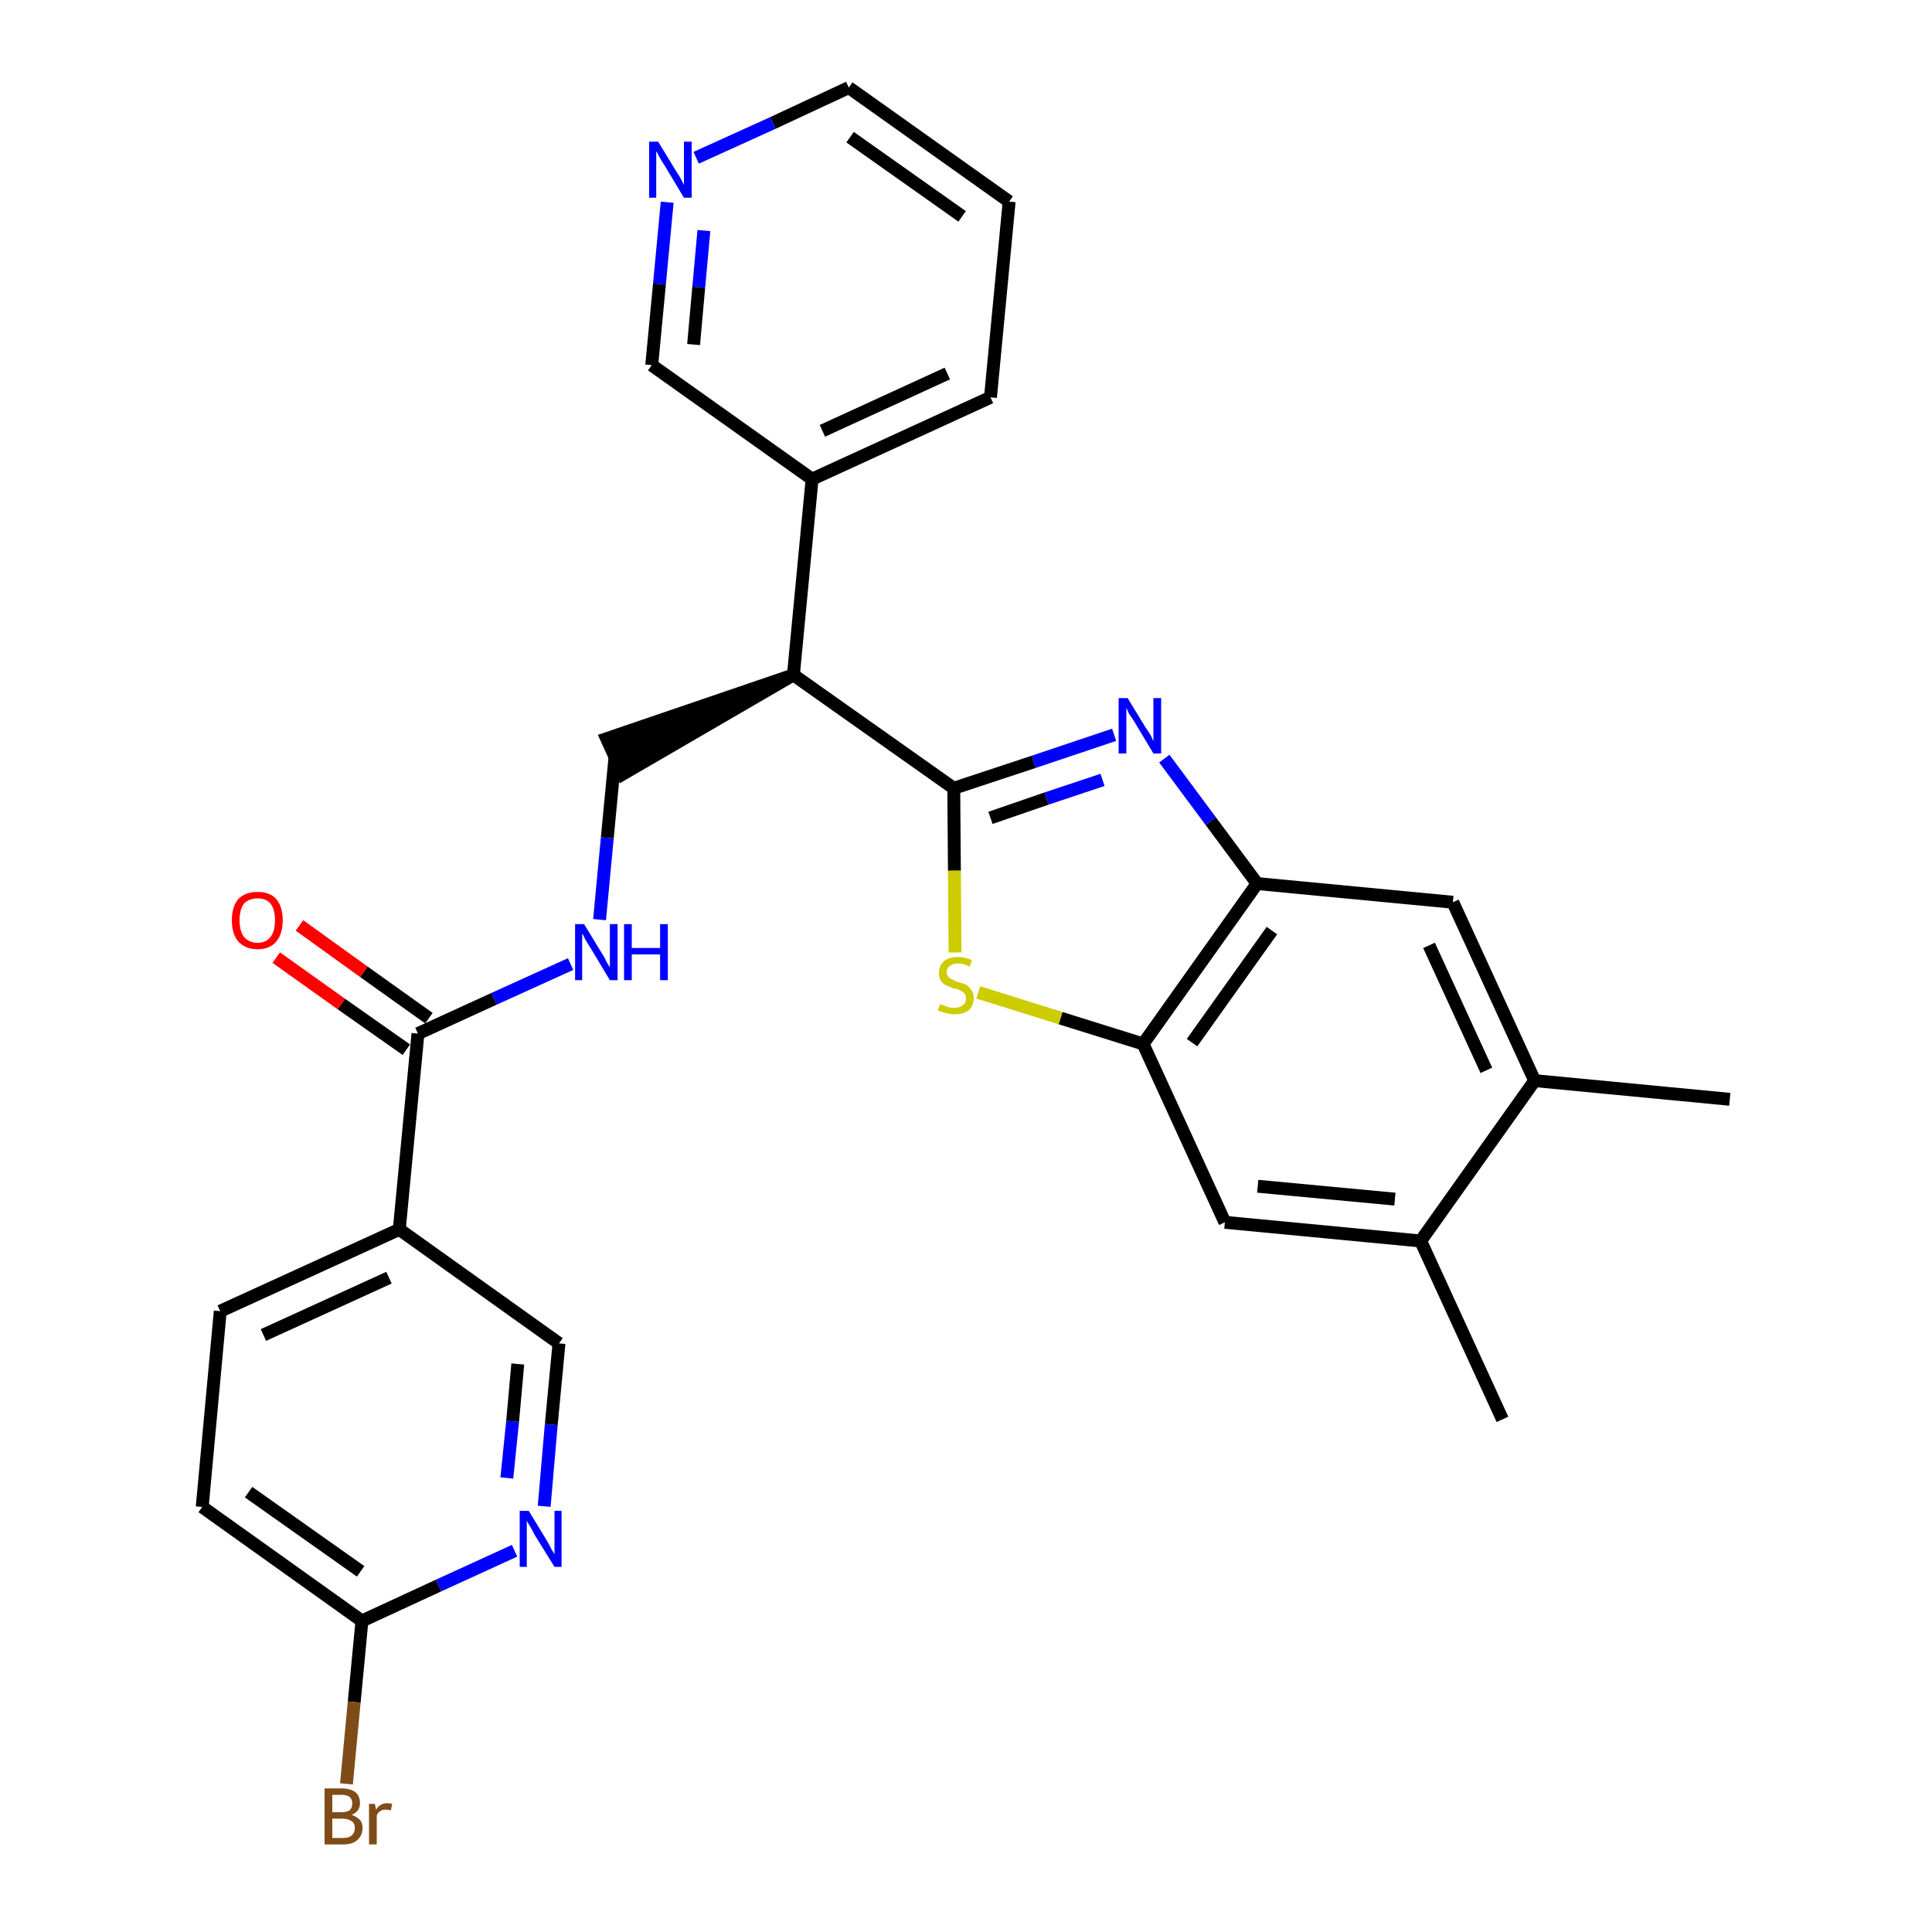 <?xml version='1.0' encoding='iso-8859-1'?>
<svg version='1.1' baseProfile='full'
              xmlns='http://www.w3.org/2000/svg'
                      xmlns:rdkit='http://www.rdkit.org/xml'
                      xmlns:xlink='http://www.w3.org/1999/xlink'
                  xml:space='preserve'
width='300px' height='300px' viewBox='0 0 300 300'>
<!-- END OF HEADER -->
<path class='bond-0 atom-0 atom-1' d='M 268.6,170.7 L 238.3,167.8' style='fill:none;fill-rule:evenodd;stroke:#000000;stroke-width:2.0px;stroke-linecap:butt;stroke-linejoin:miter;stroke-opacity:1' />
<path class='bond-1 atom-1 atom-2' d='M 238.3,167.8 L 225.6,140.1' style='fill:none;fill-rule:evenodd;stroke:#000000;stroke-width:2.0px;stroke-linecap:butt;stroke-linejoin:miter;stroke-opacity:1' />
<path class='bond-1 atom-1 atom-2' d='M 230.8,166.2 L 221.9,146.8' style='fill:none;fill-rule:evenodd;stroke:#000000;stroke-width:2.0px;stroke-linecap:butt;stroke-linejoin:miter;stroke-opacity:1' />
<path class='bond-28 atom-27 atom-1' d='M 220.6,192.7 L 238.3,167.8' style='fill:none;fill-rule:evenodd;stroke:#000000;stroke-width:2.0px;stroke-linecap:butt;stroke-linejoin:miter;stroke-opacity:1' />
<path class='bond-2 atom-2 atom-3' d='M 225.6,140.1 L 195.2,137.2' style='fill:none;fill-rule:evenodd;stroke:#000000;stroke-width:2.0px;stroke-linecap:butt;stroke-linejoin:miter;stroke-opacity:1' />
<path class='bond-3 atom-3 atom-4' d='M 195.2,137.2 L 188.0,127.5' style='fill:none;fill-rule:evenodd;stroke:#000000;stroke-width:2.0px;stroke-linecap:butt;stroke-linejoin:miter;stroke-opacity:1' />
<path class='bond-3 atom-3 atom-4' d='M 188.0,127.5 L 180.8,117.8' style='fill:none;fill-rule:evenodd;stroke:#0000FF;stroke-width:2.0px;stroke-linecap:butt;stroke-linejoin:miter;stroke-opacity:1' />
<path class='bond-29 atom-25 atom-3' d='M 177.5,162.1 L 195.2,137.2' style='fill:none;fill-rule:evenodd;stroke:#000000;stroke-width:2.0px;stroke-linecap:butt;stroke-linejoin:miter;stroke-opacity:1' />
<path class='bond-29 atom-25 atom-3' d='M 185.1,161.9 L 197.5,144.5' style='fill:none;fill-rule:evenodd;stroke:#000000;stroke-width:2.0px;stroke-linecap:butt;stroke-linejoin:miter;stroke-opacity:1' />
<path class='bond-4 atom-4 atom-5' d='M 173.0,114.1 L 160.5,118.3' style='fill:none;fill-rule:evenodd;stroke:#0000FF;stroke-width:2.0px;stroke-linecap:butt;stroke-linejoin:miter;stroke-opacity:1' />
<path class='bond-4 atom-4 atom-5' d='M 160.5,118.3 L 148.1,122.4' style='fill:none;fill-rule:evenodd;stroke:#000000;stroke-width:2.0px;stroke-linecap:butt;stroke-linejoin:miter;stroke-opacity:1' />
<path class='bond-4 atom-4 atom-5' d='M 171.2,121.1 L 162.5,124.0' style='fill:none;fill-rule:evenodd;stroke:#0000FF;stroke-width:2.0px;stroke-linecap:butt;stroke-linejoin:miter;stroke-opacity:1' />
<path class='bond-4 atom-4 atom-5' d='M 162.5,124.0 L 153.8,127.0' style='fill:none;fill-rule:evenodd;stroke:#000000;stroke-width:2.0px;stroke-linecap:butt;stroke-linejoin:miter;stroke-opacity:1' />
<path class='bond-5 atom-5 atom-6' d='M 148.1,122.4 L 123.2,104.8' style='fill:none;fill-rule:evenodd;stroke:#000000;stroke-width:2.0px;stroke-linecap:butt;stroke-linejoin:miter;stroke-opacity:1' />
<path class='bond-23 atom-5 atom-24' d='M 148.1,122.4 L 148.2,135.2' style='fill:none;fill-rule:evenodd;stroke:#000000;stroke-width:2.0px;stroke-linecap:butt;stroke-linejoin:miter;stroke-opacity:1' />
<path class='bond-23 atom-5 atom-24' d='M 148.2,135.2 L 148.3,147.9' style='fill:none;fill-rule:evenodd;stroke:#CCCC00;stroke-width:2.0px;stroke-linecap:butt;stroke-linejoin:miter;stroke-opacity:1' />
<path class='bond-6 atom-6 atom-7' d='M 123.2,104.8 L 94.2,114.7 L 96.7,120.2 Z' style='fill:#000000;fill-rule:evenodd;fill-opacity:1;stroke:#000000;stroke-width:2.0px;stroke-linecap:butt;stroke-linejoin:miter;stroke-opacity:1;' />
<path class='bond-17 atom-6 atom-18' d='M 123.2,104.8 L 126.1,74.4' style='fill:none;fill-rule:evenodd;stroke:#000000;stroke-width:2.0px;stroke-linecap:butt;stroke-linejoin:miter;stroke-opacity:1' />
<path class='bond-7 atom-7 atom-8' d='M 95.5,117.5 L 94.3,130.1' style='fill:none;fill-rule:evenodd;stroke:#000000;stroke-width:2.0px;stroke-linecap:butt;stroke-linejoin:miter;stroke-opacity:1' />
<path class='bond-7 atom-7 atom-8' d='M 94.3,130.1 L 93.1,142.8' style='fill:none;fill-rule:evenodd;stroke:#0000FF;stroke-width:2.0px;stroke-linecap:butt;stroke-linejoin:miter;stroke-opacity:1' />
<path class='bond-8 atom-8 atom-9' d='M 88.6,149.7 L 76.7,155.1' style='fill:none;fill-rule:evenodd;stroke:#0000FF;stroke-width:2.0px;stroke-linecap:butt;stroke-linejoin:miter;stroke-opacity:1' />
<path class='bond-8 atom-8 atom-9' d='M 76.7,155.1 L 64.9,160.5' style='fill:none;fill-rule:evenodd;stroke:#000000;stroke-width:2.0px;stroke-linecap:butt;stroke-linejoin:miter;stroke-opacity:1' />
<path class='bond-9 atom-9 atom-10' d='M 66.6,158.1 L 56.5,150.9' style='fill:none;fill-rule:evenodd;stroke:#000000;stroke-width:2.0px;stroke-linecap:butt;stroke-linejoin:miter;stroke-opacity:1' />
<path class='bond-9 atom-9 atom-10' d='M 56.5,150.9 L 46.5,143.7' style='fill:none;fill-rule:evenodd;stroke:#FF0000;stroke-width:2.0px;stroke-linecap:butt;stroke-linejoin:miter;stroke-opacity:1' />
<path class='bond-9 atom-9 atom-10' d='M 63.1,163.0 L 53.0,155.9' style='fill:none;fill-rule:evenodd;stroke:#000000;stroke-width:2.0px;stroke-linecap:butt;stroke-linejoin:miter;stroke-opacity:1' />
<path class='bond-9 atom-9 atom-10' d='M 53.0,155.9 L 42.9,148.7' style='fill:none;fill-rule:evenodd;stroke:#FF0000;stroke-width:2.0px;stroke-linecap:butt;stroke-linejoin:miter;stroke-opacity:1' />
<path class='bond-10 atom-9 atom-11' d='M 64.9,160.5 L 62.0,190.9' style='fill:none;fill-rule:evenodd;stroke:#000000;stroke-width:2.0px;stroke-linecap:butt;stroke-linejoin:miter;stroke-opacity:1' />
<path class='bond-11 atom-11 atom-12' d='M 62.0,190.9 L 34.2,203.6' style='fill:none;fill-rule:evenodd;stroke:#000000;stroke-width:2.0px;stroke-linecap:butt;stroke-linejoin:miter;stroke-opacity:1' />
<path class='bond-11 atom-11 atom-12' d='M 60.4,198.4 L 40.9,207.3' style='fill:none;fill-rule:evenodd;stroke:#000000;stroke-width:2.0px;stroke-linecap:butt;stroke-linejoin:miter;stroke-opacity:1' />
<path class='bond-30 atom-17 atom-11' d='M 86.8,208.6 L 62.0,190.9' style='fill:none;fill-rule:evenodd;stroke:#000000;stroke-width:2.0px;stroke-linecap:butt;stroke-linejoin:miter;stroke-opacity:1' />
<path class='bond-12 atom-12 atom-13' d='M 34.2,203.6 L 31.4,234.0' style='fill:none;fill-rule:evenodd;stroke:#000000;stroke-width:2.0px;stroke-linecap:butt;stroke-linejoin:miter;stroke-opacity:1' />
<path class='bond-13 atom-13 atom-14' d='M 31.4,234.0 L 56.2,251.7' style='fill:none;fill-rule:evenodd;stroke:#000000;stroke-width:2.0px;stroke-linecap:butt;stroke-linejoin:miter;stroke-opacity:1' />
<path class='bond-13 atom-13 atom-14' d='M 38.6,231.7 L 56.0,244.0' style='fill:none;fill-rule:evenodd;stroke:#000000;stroke-width:2.0px;stroke-linecap:butt;stroke-linejoin:miter;stroke-opacity:1' />
<path class='bond-14 atom-14 atom-15' d='M 56.2,251.7 L 55.0,264.3' style='fill:none;fill-rule:evenodd;stroke:#000000;stroke-width:2.0px;stroke-linecap:butt;stroke-linejoin:miter;stroke-opacity:1' />
<path class='bond-14 atom-14 atom-15' d='M 55.0,264.3 L 53.8,277.0' style='fill:none;fill-rule:evenodd;stroke:#7F4C19;stroke-width:2.0px;stroke-linecap:butt;stroke-linejoin:miter;stroke-opacity:1' />
<path class='bond-15 atom-14 atom-16' d='M 56.2,251.7 L 68.1,246.2' style='fill:none;fill-rule:evenodd;stroke:#000000;stroke-width:2.0px;stroke-linecap:butt;stroke-linejoin:miter;stroke-opacity:1' />
<path class='bond-15 atom-14 atom-16' d='M 68.1,246.2 L 79.9,240.8' style='fill:none;fill-rule:evenodd;stroke:#0000FF;stroke-width:2.0px;stroke-linecap:butt;stroke-linejoin:miter;stroke-opacity:1' />
<path class='bond-16 atom-16 atom-17' d='M 84.5,233.9 L 85.6,221.2' style='fill:none;fill-rule:evenodd;stroke:#0000FF;stroke-width:2.0px;stroke-linecap:butt;stroke-linejoin:miter;stroke-opacity:1' />
<path class='bond-16 atom-16 atom-17' d='M 85.6,221.2 L 86.8,208.6' style='fill:none;fill-rule:evenodd;stroke:#000000;stroke-width:2.0px;stroke-linecap:butt;stroke-linejoin:miter;stroke-opacity:1' />
<path class='bond-16 atom-16 atom-17' d='M 78.7,229.5 L 79.6,220.7' style='fill:none;fill-rule:evenodd;stroke:#0000FF;stroke-width:2.0px;stroke-linecap:butt;stroke-linejoin:miter;stroke-opacity:1' />
<path class='bond-16 atom-16 atom-17' d='M 79.6,220.7 L 80.4,211.8' style='fill:none;fill-rule:evenodd;stroke:#000000;stroke-width:2.0px;stroke-linecap:butt;stroke-linejoin:miter;stroke-opacity:1' />
<path class='bond-18 atom-18 atom-19' d='M 126.1,74.4 L 153.8,61.7' style='fill:none;fill-rule:evenodd;stroke:#000000;stroke-width:2.0px;stroke-linecap:butt;stroke-linejoin:miter;stroke-opacity:1' />
<path class='bond-18 atom-18 atom-19' d='M 127.7,66.9 L 147.1,58.0' style='fill:none;fill-rule:evenodd;stroke:#000000;stroke-width:2.0px;stroke-linecap:butt;stroke-linejoin:miter;stroke-opacity:1' />
<path class='bond-31 atom-23 atom-18' d='M 101.2,56.7 L 126.1,74.4' style='fill:none;fill-rule:evenodd;stroke:#000000;stroke-width:2.0px;stroke-linecap:butt;stroke-linejoin:miter;stroke-opacity:1' />
<path class='bond-19 atom-19 atom-20' d='M 153.8,61.7 L 156.7,31.3' style='fill:none;fill-rule:evenodd;stroke:#000000;stroke-width:2.0px;stroke-linecap:butt;stroke-linejoin:miter;stroke-opacity:1' />
<path class='bond-20 atom-20 atom-21' d='M 156.7,31.3 L 131.8,13.6' style='fill:none;fill-rule:evenodd;stroke:#000000;stroke-width:2.0px;stroke-linecap:butt;stroke-linejoin:miter;stroke-opacity:1' />
<path class='bond-20 atom-20 atom-21' d='M 149.4,33.6 L 132.0,21.3' style='fill:none;fill-rule:evenodd;stroke:#000000;stroke-width:2.0px;stroke-linecap:butt;stroke-linejoin:miter;stroke-opacity:1' />
<path class='bond-21 atom-21 atom-22' d='M 131.8,13.6 L 120.0,19.1' style='fill:none;fill-rule:evenodd;stroke:#000000;stroke-width:2.0px;stroke-linecap:butt;stroke-linejoin:miter;stroke-opacity:1' />
<path class='bond-21 atom-21 atom-22' d='M 120.0,19.1 L 108.1,24.5' style='fill:none;fill-rule:evenodd;stroke:#0000FF;stroke-width:2.0px;stroke-linecap:butt;stroke-linejoin:miter;stroke-opacity:1' />
<path class='bond-22 atom-22 atom-23' d='M 103.6,31.4 L 102.4,44.1' style='fill:none;fill-rule:evenodd;stroke:#0000FF;stroke-width:2.0px;stroke-linecap:butt;stroke-linejoin:miter;stroke-opacity:1' />
<path class='bond-22 atom-22 atom-23' d='M 102.4,44.1 L 101.2,56.7' style='fill:none;fill-rule:evenodd;stroke:#000000;stroke-width:2.0px;stroke-linecap:butt;stroke-linejoin:miter;stroke-opacity:1' />
<path class='bond-22 atom-22 atom-23' d='M 109.3,35.8 L 108.5,44.6' style='fill:none;fill-rule:evenodd;stroke:#0000FF;stroke-width:2.0px;stroke-linecap:butt;stroke-linejoin:miter;stroke-opacity:1' />
<path class='bond-22 atom-22 atom-23' d='M 108.5,44.6 L 107.7,53.5' style='fill:none;fill-rule:evenodd;stroke:#000000;stroke-width:2.0px;stroke-linecap:butt;stroke-linejoin:miter;stroke-opacity:1' />
<path class='bond-24 atom-24 atom-25' d='M 151.9,154.1 L 164.7,158.1' style='fill:none;fill-rule:evenodd;stroke:#CCCC00;stroke-width:2.0px;stroke-linecap:butt;stroke-linejoin:miter;stroke-opacity:1' />
<path class='bond-24 atom-24 atom-25' d='M 164.7,158.1 L 177.5,162.1' style='fill:none;fill-rule:evenodd;stroke:#000000;stroke-width:2.0px;stroke-linecap:butt;stroke-linejoin:miter;stroke-opacity:1' />
<path class='bond-25 atom-25 atom-26' d='M 177.5,162.1 L 190.2,189.8' style='fill:none;fill-rule:evenodd;stroke:#000000;stroke-width:2.0px;stroke-linecap:butt;stroke-linejoin:miter;stroke-opacity:1' />
<path class='bond-26 atom-26 atom-27' d='M 190.2,189.8 L 220.6,192.7' style='fill:none;fill-rule:evenodd;stroke:#000000;stroke-width:2.0px;stroke-linecap:butt;stroke-linejoin:miter;stroke-opacity:1' />
<path class='bond-26 atom-26 atom-27' d='M 195.3,184.2 L 216.6,186.2' style='fill:none;fill-rule:evenodd;stroke:#000000;stroke-width:2.0px;stroke-linecap:butt;stroke-linejoin:miter;stroke-opacity:1' />
<path class='bond-27 atom-27 atom-28' d='M 220.6,192.7 L 233.3,220.4' style='fill:none;fill-rule:evenodd;stroke:#000000;stroke-width:2.0px;stroke-linecap:butt;stroke-linejoin:miter;stroke-opacity:1' />
<path  class='atom-4' d='M 175.1 108.4
L 177.9 113.0
Q 178.2 113.4, 178.7 114.2
Q 179.1 115.1, 179.1 115.1
L 179.1 108.4
L 180.3 108.4
L 180.3 117.0
L 179.1 117.0
L 176.1 112.0
Q 175.7 111.4, 175.3 110.8
Q 175.0 110.1, 174.9 109.9
L 174.9 117.0
L 173.7 117.0
L 173.7 108.4
L 175.1 108.4
' fill='#0000FF'/>
<path  class='atom-8' d='M 90.7 143.5
L 93.5 148.1
Q 93.8 148.5, 94.2 149.4
Q 94.7 150.2, 94.7 150.2
L 94.7 143.5
L 95.9 143.5
L 95.9 152.2
L 94.7 152.2
L 91.7 147.2
Q 91.3 146.6, 90.9 145.9
Q 90.6 145.2, 90.4 145.0
L 90.4 152.2
L 89.3 152.2
L 89.3 143.5
L 90.7 143.5
' fill='#0000FF'/>
<path  class='atom-8' d='M 96.9 143.5
L 98.1 143.5
L 98.1 147.2
L 102.5 147.2
L 102.5 143.5
L 103.7 143.5
L 103.7 152.2
L 102.5 152.2
L 102.5 148.2
L 98.1 148.2
L 98.1 152.2
L 96.9 152.2
L 96.9 143.5
' fill='#0000FF'/>
<path  class='atom-10' d='M 36.0 142.9
Q 36.0 140.8, 37.0 139.6
Q 38.1 138.5, 40.0 138.5
Q 41.9 138.5, 42.9 139.6
Q 43.9 140.8, 43.9 142.9
Q 43.9 145.0, 42.9 146.2
Q 41.9 147.4, 40.0 147.4
Q 38.1 147.4, 37.0 146.2
Q 36.0 145.0, 36.0 142.9
M 40.0 146.4
Q 41.3 146.4, 42.0 145.5
Q 42.7 144.6, 42.7 142.9
Q 42.7 141.2, 42.0 140.3
Q 41.3 139.5, 40.0 139.5
Q 38.7 139.5, 37.9 140.3
Q 37.2 141.2, 37.2 142.9
Q 37.2 144.6, 37.9 145.5
Q 38.7 146.4, 40.0 146.4
' fill='#FF0000'/>
<path  class='atom-15' d='M 54.6 281.8
Q 55.4 282.1, 55.9 282.6
Q 56.3 283.1, 56.3 283.8
Q 56.3 285.0, 55.5 285.7
Q 54.8 286.4, 53.3 286.4
L 50.4 286.4
L 50.4 277.7
L 53.0 277.7
Q 54.4 277.7, 55.2 278.3
Q 55.9 278.9, 55.9 280.0
Q 55.9 281.3, 54.6 281.8
M 51.6 278.7
L 51.6 281.4
L 53.0 281.4
Q 53.8 281.4, 54.3 281.1
Q 54.7 280.7, 54.7 280.0
Q 54.7 278.7, 53.0 278.7
L 51.6 278.7
M 53.3 285.4
Q 54.2 285.4, 54.6 285.0
Q 55.1 284.6, 55.1 283.8
Q 55.1 283.1, 54.6 282.8
Q 54.1 282.4, 53.1 282.4
L 51.6 282.4
L 51.6 285.4
L 53.3 285.4
' fill='#7F4C19'/>
<path  class='atom-15' d='M 58.2 280.1
L 58.4 281.0
Q 59.0 280.0, 60.1 280.0
Q 60.5 280.0, 60.9 280.1
L 60.7 281.1
Q 60.2 281.0, 59.9 281.0
Q 59.4 281.0, 59.1 281.2
Q 58.7 281.4, 58.5 281.9
L 58.5 286.4
L 57.3 286.4
L 57.3 280.1
L 58.2 280.1
' fill='#7F4C19'/>
<path  class='atom-16' d='M 82.1 234.6
L 84.9 239.2
Q 85.2 239.7, 85.6 240.5
Q 86.1 241.3, 86.1 241.4
L 86.1 234.6
L 87.2 234.6
L 87.2 243.3
L 86.1 243.3
L 83.0 238.3
Q 82.7 237.7, 82.3 237.0
Q 81.9 236.4, 81.8 236.1
L 81.8 243.3
L 80.7 243.3
L 80.7 234.6
L 82.1 234.6
' fill='#0000FF'/>
<path  class='atom-22' d='M 102.2 22.0
L 105.0 26.6
Q 105.3 27.0, 105.8 27.9
Q 106.2 28.7, 106.2 28.7
L 106.2 22.0
L 107.4 22.0
L 107.4 30.7
L 106.2 30.7
L 103.2 25.7
Q 102.8 25.1, 102.4 24.4
Q 102.1 23.7, 101.9 23.5
L 101.9 30.7
L 100.8 30.7
L 100.8 22.0
L 102.2 22.0
' fill='#0000FF'/>
<path  class='atom-24' d='M 146.0 155.9
Q 146.1 156.0, 146.5 156.1
Q 146.9 156.3, 147.3 156.4
Q 147.8 156.5, 148.2 156.5
Q 149.0 156.5, 149.5 156.1
Q 150.0 155.7, 150.0 155.0
Q 150.0 154.5, 149.7 154.2
Q 149.5 154.0, 149.1 153.8
Q 148.8 153.6, 148.1 153.5
Q 147.4 153.2, 146.9 153.0
Q 146.5 152.8, 146.1 152.3
Q 145.8 151.9, 145.8 151.1
Q 145.8 150.0, 146.5 149.3
Q 147.3 148.6, 148.8 148.6
Q 149.8 148.6, 150.9 149.1
L 150.6 150.1
Q 149.6 149.6, 148.8 149.6
Q 147.9 149.6, 147.5 150.0
Q 147.0 150.3, 147.0 150.9
Q 147.0 151.4, 147.3 151.7
Q 147.5 152.0, 147.9 152.1
Q 148.2 152.3, 148.8 152.5
Q 149.6 152.7, 150.0 152.9
Q 150.5 153.2, 150.8 153.7
Q 151.2 154.2, 151.2 155.0
Q 151.2 156.2, 150.4 156.9
Q 149.6 157.5, 148.2 157.5
Q 147.5 157.5, 146.9 157.3
Q 146.3 157.2, 145.6 156.9
L 146.0 155.9
' fill='#CCCC00'/>
</svg>
